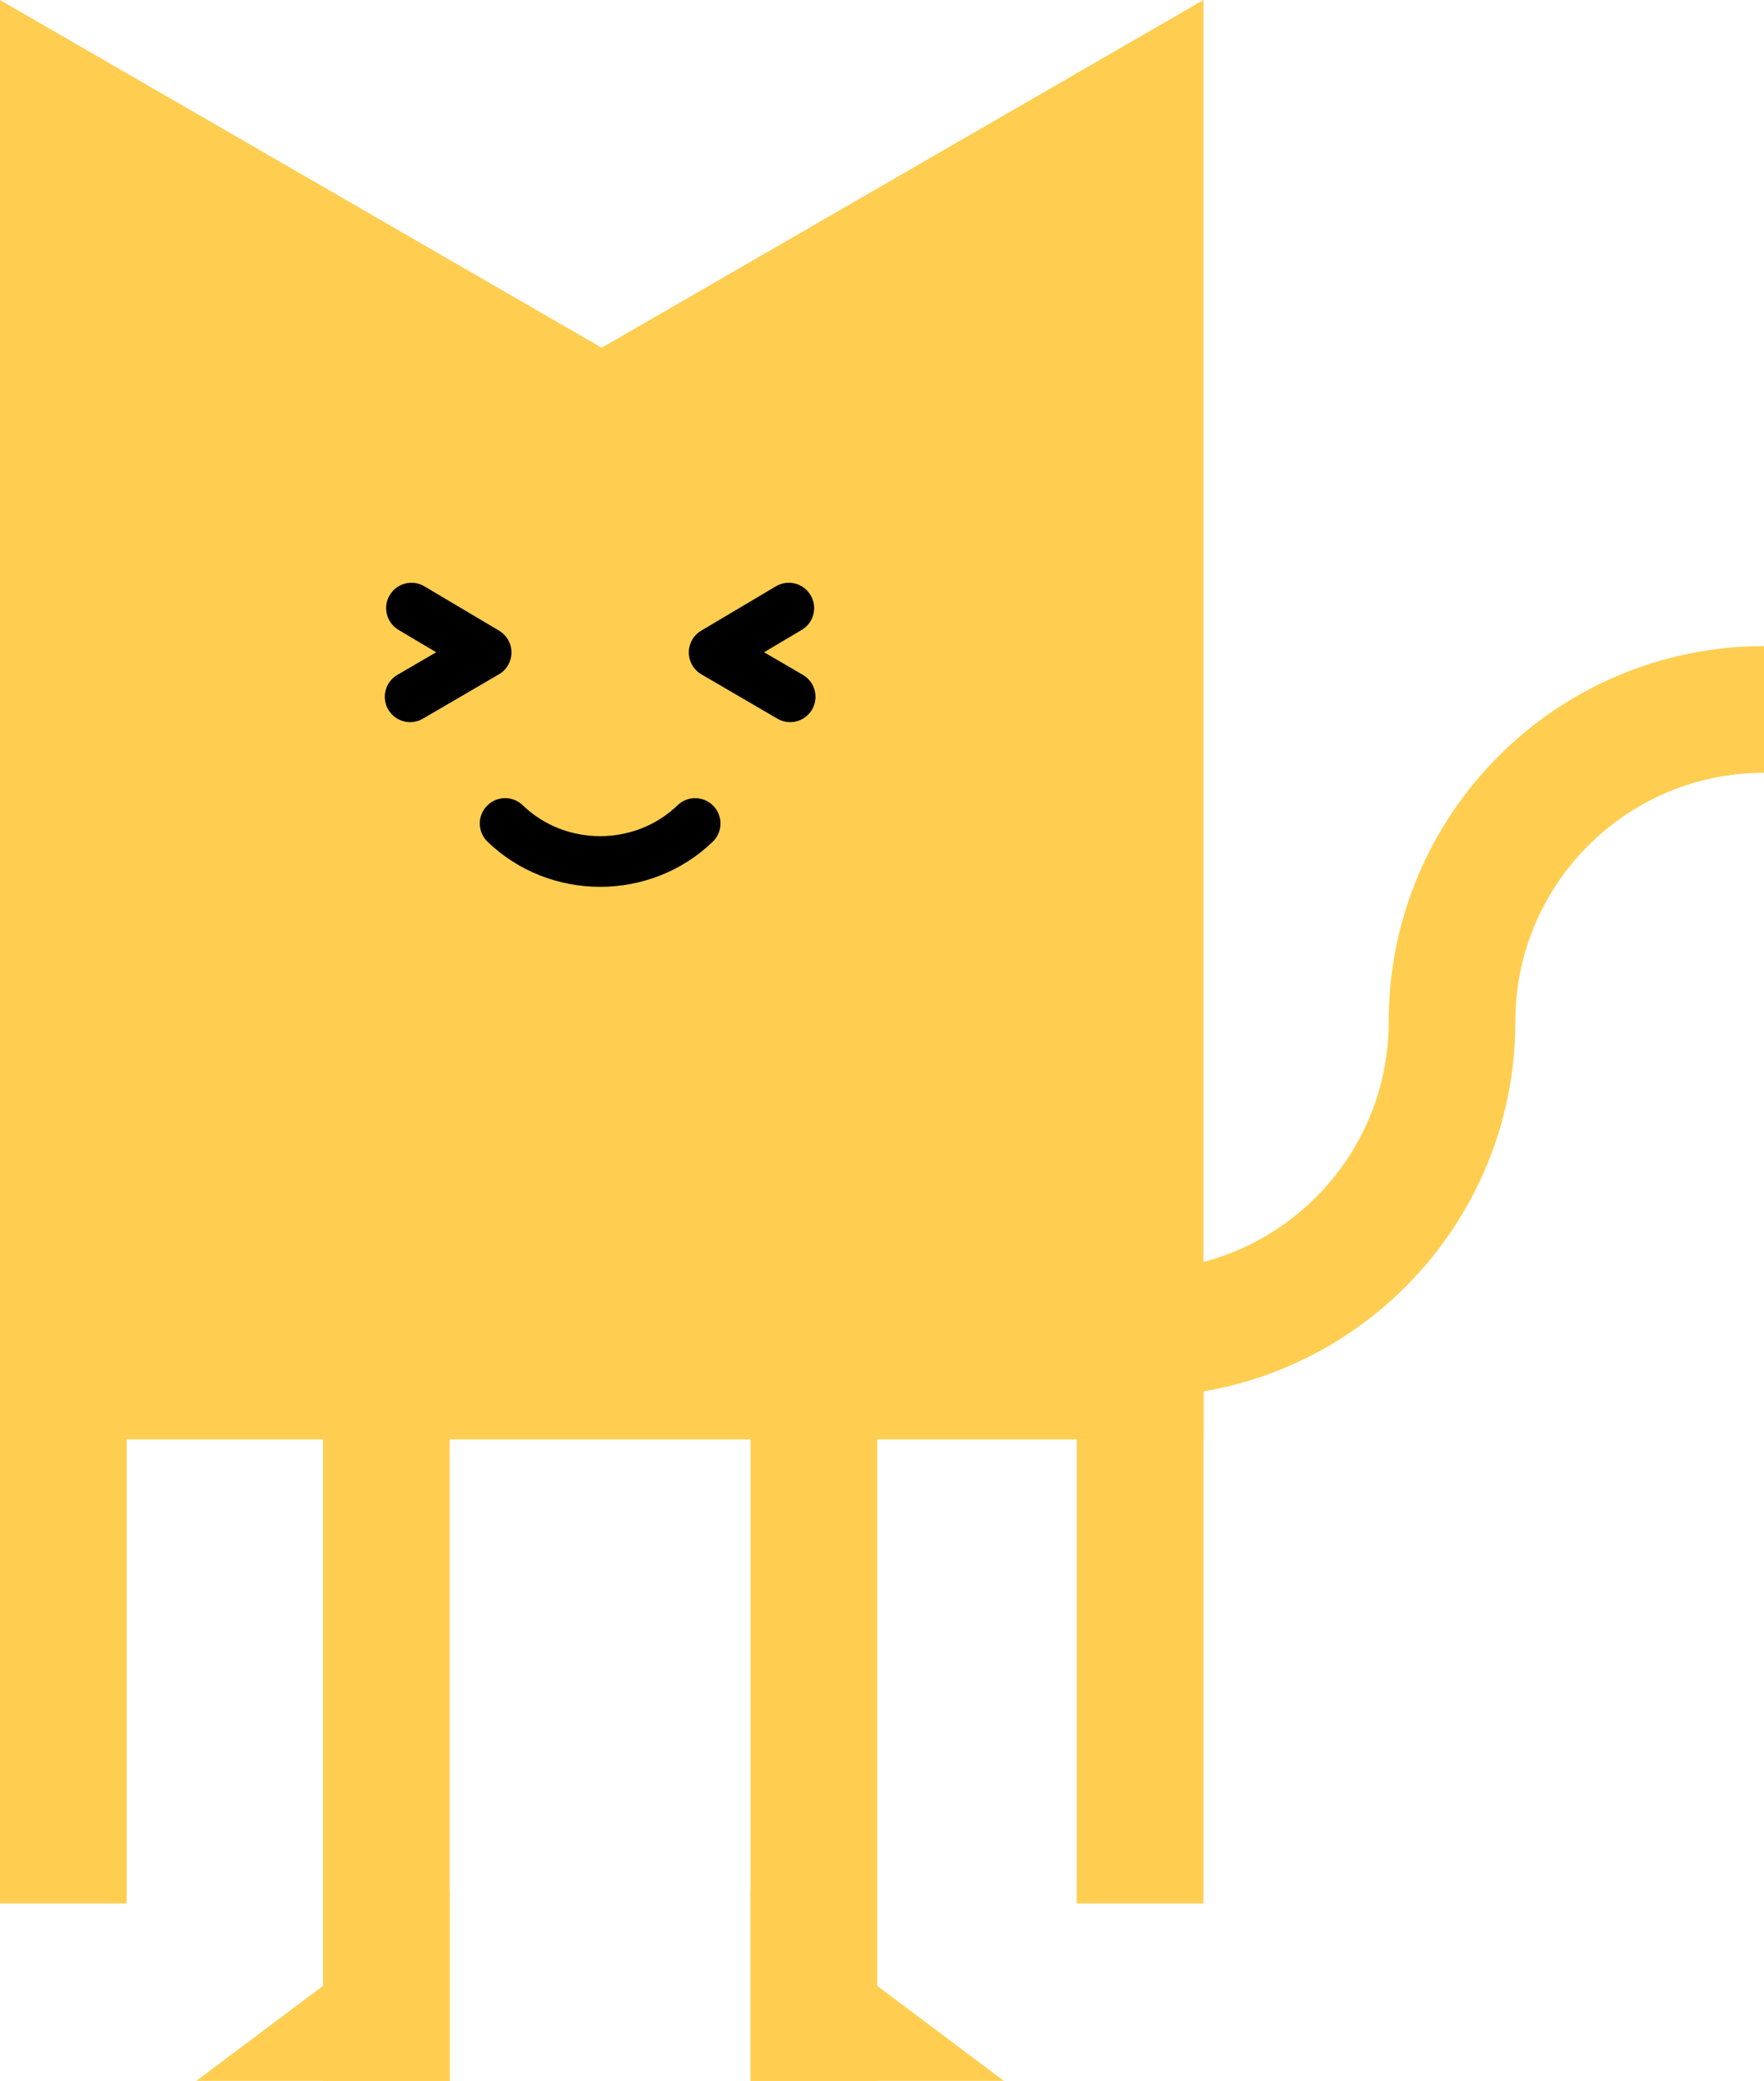 <svg xmlns="http://www.w3.org/2000/svg" fill="none" viewBox="0 0 557 657"><g clip-path="url(#a)"><path stroke="#ffce51" stroke-width="40" d="M360 421C414.4 421 458.5 376.9 458.5 322.5C458.5 268.1 502.6 224 557 224"></path><path fill="#ffce51" d="M0 454.473H380V0L190 109.789L0 0V454.473Z"></path><path stroke="#000000" stroke-linecap="round" stroke-linejoin="round" stroke-width="16" d="M129.5 220L153.5 205.998L129.929 192"></path><path stroke="#000000" stroke-linecap="round" stroke-linejoin="round" stroke-width="16" d="M249.5 220L225.5 205.998L249.071 192"></path><path stroke="#000000" stroke-linecap="round" stroke-width="16" d="M159.5 260C176.07 275.998 202.933 276 219.5 260.004"></path><path stroke="#ffce51" stroke-linejoin="round" stroke-width="40" d="M360 421V601"></path><path stroke="#ffce51" stroke-linejoin="round" stroke-width="40" d="M20 421V601"></path><path fill="#ffce51" d="M237 597L317 657H237V597Z"></path><path stroke="#ffce51" stroke-width="40" d="M257 657L257 364"></path><path fill="#ffce51" d="M142 597L62 657H142V597Z"></path><path stroke="#ffce51" stroke-width="40" d="M122 657L122 364"></path></g><defs><clipPath id="a"><path fill="#fafafa" d="M0 0H557V657H0z"></path></clipPath></defs></svg>